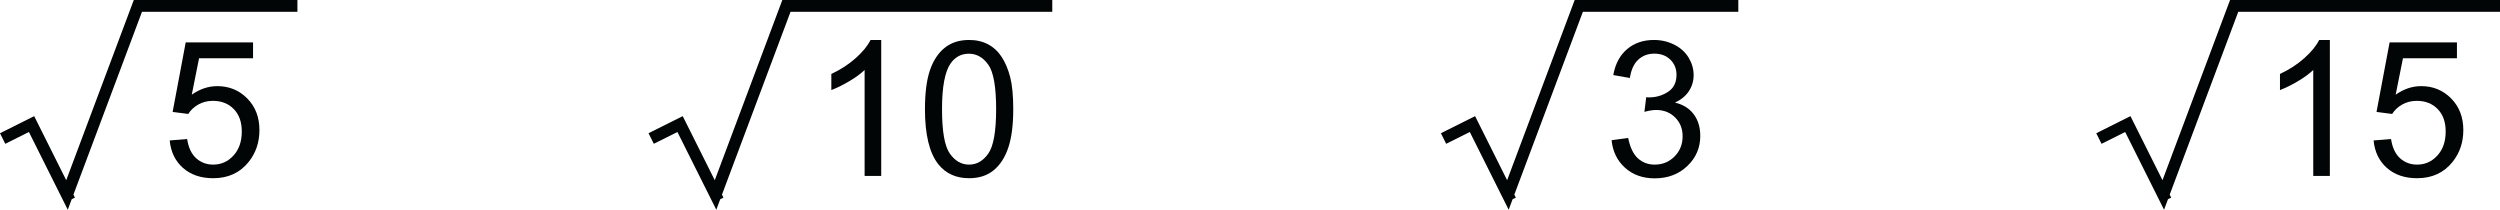 <svg id="svg51131" version="1.1" viewBox="0 0 211.75 17.768" xmlns="http://www.w3.org/2000/svg">
 <title id="title51235">img_39</title>
 <g id="layer1" transform="translate(25.745 -110.56)">
  <g id="g51209">
   <path id="path47173" d="m-13.064 111.06h12.01m-19.016 16.013-3.003-6.005-2.001 1.002m12.01-11.009h-1.002l-6.004 16.013-3.003-6.005" style="fill:none;stroke-linecap:square;stroke-miterlimit:10;stroke-width:1.001;stroke:#020505"/>
   <g id="g47177" transform="matrix(.353 0 0 .353 -49.976 -489.04)" style="fill:#020505">
    <g id="use47175" transform="translate(107.47 1740.8)">
     <path id="path51069" d="m1.891-8.516 4.188-0.344c0.301 2.031 1.016 3.562 2.141 4.594 1.133 1.031 2.504 1.547 4.109 1.547 1.914 0 3.535-0.723 4.859-2.172 1.332-1.445 2-3.367 2-5.766 0-2.281-0.641-4.078-1.922-5.391-1.273-1.312-2.945-1.969-5.016-1.969-1.281 0-2.445 0.293-3.484 0.875-1.031 0.586-1.84 1.34-2.422 2.266l-3.75-0.484 3.141-16.688h16.156v3.812h-12.953l-1.75 8.734c1.945-1.363 3.988-2.047 6.125-2.047 2.844 0 5.238 0.984 7.188 2.953 1.945 1.969 2.922 4.496 2.922 7.578 0 2.938-0.855 5.481-2.562 7.625-2.086 2.625-4.93 3.938-8.531 3.938-2.961 0-5.375-0.82-7.25-2.469-1.867-1.656-2.93-3.852-3.188-6.594z"/>
    </g>
   </g>
  </g>
  <g id="g51218">
   <path id="path47179" d="m41.866 111.06h21.016m-28.022 16.014-3.003-6.005-2.001 1m12.01-11.009h-1l-6.005 16.014-3.003-6.005" style="fill:none;stroke-linecap:square;stroke-miterlimit:10;stroke-width:1.001;stroke:#020505"/>
   <g id="g47183" transform="matrix(.353 0 0 .353 -49.976 -489.04)" style="fill:#020505">
    <g id="use47181" transform="translate(263.18 1740.8)">
     <path id="path51073" d="m16.906 0h-3.984v-25.422c-0.961 0.918-2.219 1.836-3.781 2.75-1.562 0.918-2.965 1.605-4.203 2.062v-3.859c2.238-1.051 4.191-2.32 5.859-3.812 1.664-1.488 2.848-2.938 3.547-4.344h2.562z"/>
    </g>
   </g>
   <g id="g47187" transform="matrix(.353 0 0 .353 -49.976 -489.04)" style="fill:#020505">
    <g id="use47185" transform="translate(288.69 1740.8)">
     <path id="path51077" d="m1.891-16.031c0-3.832 0.391-6.922 1.172-9.266 0.789-2.344 1.969-4.148 3.531-5.422 1.562-1.27 3.523-1.906 5.891-1.906 1.738 0 3.266 0.355 4.578 1.062 1.312 0.699 2.394 1.711 3.25 3.031 0.863 1.324 1.539 2.934 2.031 4.828 0.488 1.898 0.734 4.453 0.734 7.672 0 3.812-0.398 6.891-1.188 9.234-0.781 2.344-1.953 4.156-3.516 5.438-1.555 1.273-3.516 1.906-5.891 1.906-3.137 0-5.602-1.117-7.391-3.359-2.137-2.707-3.203-7.113-3.203-13.219zm4.094 0c0 5.344 0.625 8.902 1.875 10.672 1.25 1.762 2.789 2.641 4.625 2.641 1.82 0 3.359-0.883 4.609-2.656 1.25-1.781 1.875-5.332 1.875-10.656 0-5.344-0.625-8.895-1.875-10.656-1.25-1.758-2.805-2.641-4.656-2.641-1.836 0-3.297 0.777-4.391 2.328-1.375 1.98-2.062 5.637-2.062 10.969z"/>
    </g>
   </g>
  </g>
  <g id="g51224">
   <path id="path47189" d="m108.98 111.06h12.01m-19.016 16.014-3.003-6.005-2.001 1m12.01-11.009h-1.002l-6.004 16.014-3.003-6.005" style="fill:none;stroke-linecap:square;stroke-miterlimit:10;stroke-width:1.001;stroke:#020505"/>
   <g id="g47193" transform="matrix(.353 0 0 .353 -49.976 -489.04)" style="fill:#020505">
    <g id="use47191" transform="translate(453.42 1740.8)">
     <path id="path51081" d="m1.906-8.578 3.984-0.531c0.457 2.262 1.238 3.891 2.344 4.891 1.102 1 2.441 1.5 4.016 1.5 1.883 0 3.473-0.648 4.766-1.953 1.289-1.301 1.938-2.914 1.938-4.844 0-1.82-0.602-3.328-1.797-4.516-1.199-1.195-2.719-1.797-4.562-1.797-0.762 0-1.699 0.152-2.812 0.453l0.438-3.516c0.258 0.031 0.473 0.047 0.641 0.047 1.695 0 3.223-0.441 4.578-1.328 1.363-0.883 2.047-2.25 2.047-4.094 0-1.469-0.496-2.68-1.484-3.641-0.992-0.957-2.266-1.438-3.828-1.438-1.555 0-2.852 0.492-3.891 1.469-1.031 0.969-1.695 2.43-1.984 4.375l-3.984-0.703c0.477-2.676 1.582-4.75 3.312-6.219 1.727-1.469 3.879-2.203 6.453-2.203 1.77 0 3.398 0.383 4.891 1.141 1.5 0.762 2.644 1.805 3.438 3.125 0.789 1.312 1.188 2.703 1.188 4.172 0 1.406-0.383 2.688-1.141 3.844-0.75 1.148-1.867 2.062-3.344 2.75 1.914 0.438 3.406 1.355 4.469 2.75 1.07 1.398 1.609 3.148 1.609 5.25 0 2.836-1.039 5.242-3.109 7.219-2.062 1.969-4.68 2.953-7.844 2.953-2.856 0-5.227-0.848-7.109-2.547-1.875-1.695-2.949-3.898-3.219-6.609z"/>
    </g>
   </g>
  </g>
  <g id="g51233">
   <path id="path47195" d="m164.49 111.06h21.016m-28.022 16.013-3.003-6.005-2.001 1.002m12.01-11.009h-1.002l-6.004 16.013-3.003-6.005" style="fill:none;stroke-linecap:square;stroke-miterlimit:10;stroke-width:1.001;stroke:#020505"/>
   <g id="g47199" transform="matrix(.353 0 0 .353 -49.976 -489.04)" style="fill:#020505">
    <g id="use47197" transform="translate(610.77 1740.8)">
     <path id="path51085" d="m16.906 0h-3.984v-25.422c-0.961 0.918-2.219 1.836-3.781 2.75-1.562 0.918-2.965 1.605-4.203 2.062v-3.859c2.238-1.051 4.191-2.32 5.859-3.812 1.664-1.488 2.848-2.938 3.547-4.344h2.562z"/>
    </g>
   </g>
   <g id="g47203" transform="matrix(.353 0 0 .353 -49.976 -489.04)" style="fill:#020505">
    <g id="use47201" transform="translate(636.28 1740.8)">
     <path id="path51089" d="m1.891-8.516 4.188-0.344c0.301 2.031 1.016 3.562 2.141 4.594 1.133 1.031 2.504 1.547 4.109 1.547 1.914 0 3.535-0.723 4.859-2.172 1.332-1.445 2-3.367 2-5.766 0-2.281-0.641-4.078-1.922-5.391-1.273-1.312-2.945-1.969-5.016-1.969-1.281 0-2.445 0.293-3.484 0.875-1.031 0.586-1.84 1.34-2.422 2.266l-3.75-0.484 3.141-16.688h16.156v3.812h-12.953l-1.75 8.734c1.945-1.363 3.988-2.047 6.125-2.047 2.844 0 5.238 0.984 7.188 2.953 1.945 1.969 2.922 4.496 2.922 7.578 0 2.938-0.855 5.481-2.562 7.625-2.086 2.625-4.93 3.938-8.531 3.938-2.961 0-5.375-0.82-7.25-2.469-1.867-1.656-2.93-3.852-3.188-6.594z"/>
    </g>
   </g>
  </g>
 </g>
</svg>
